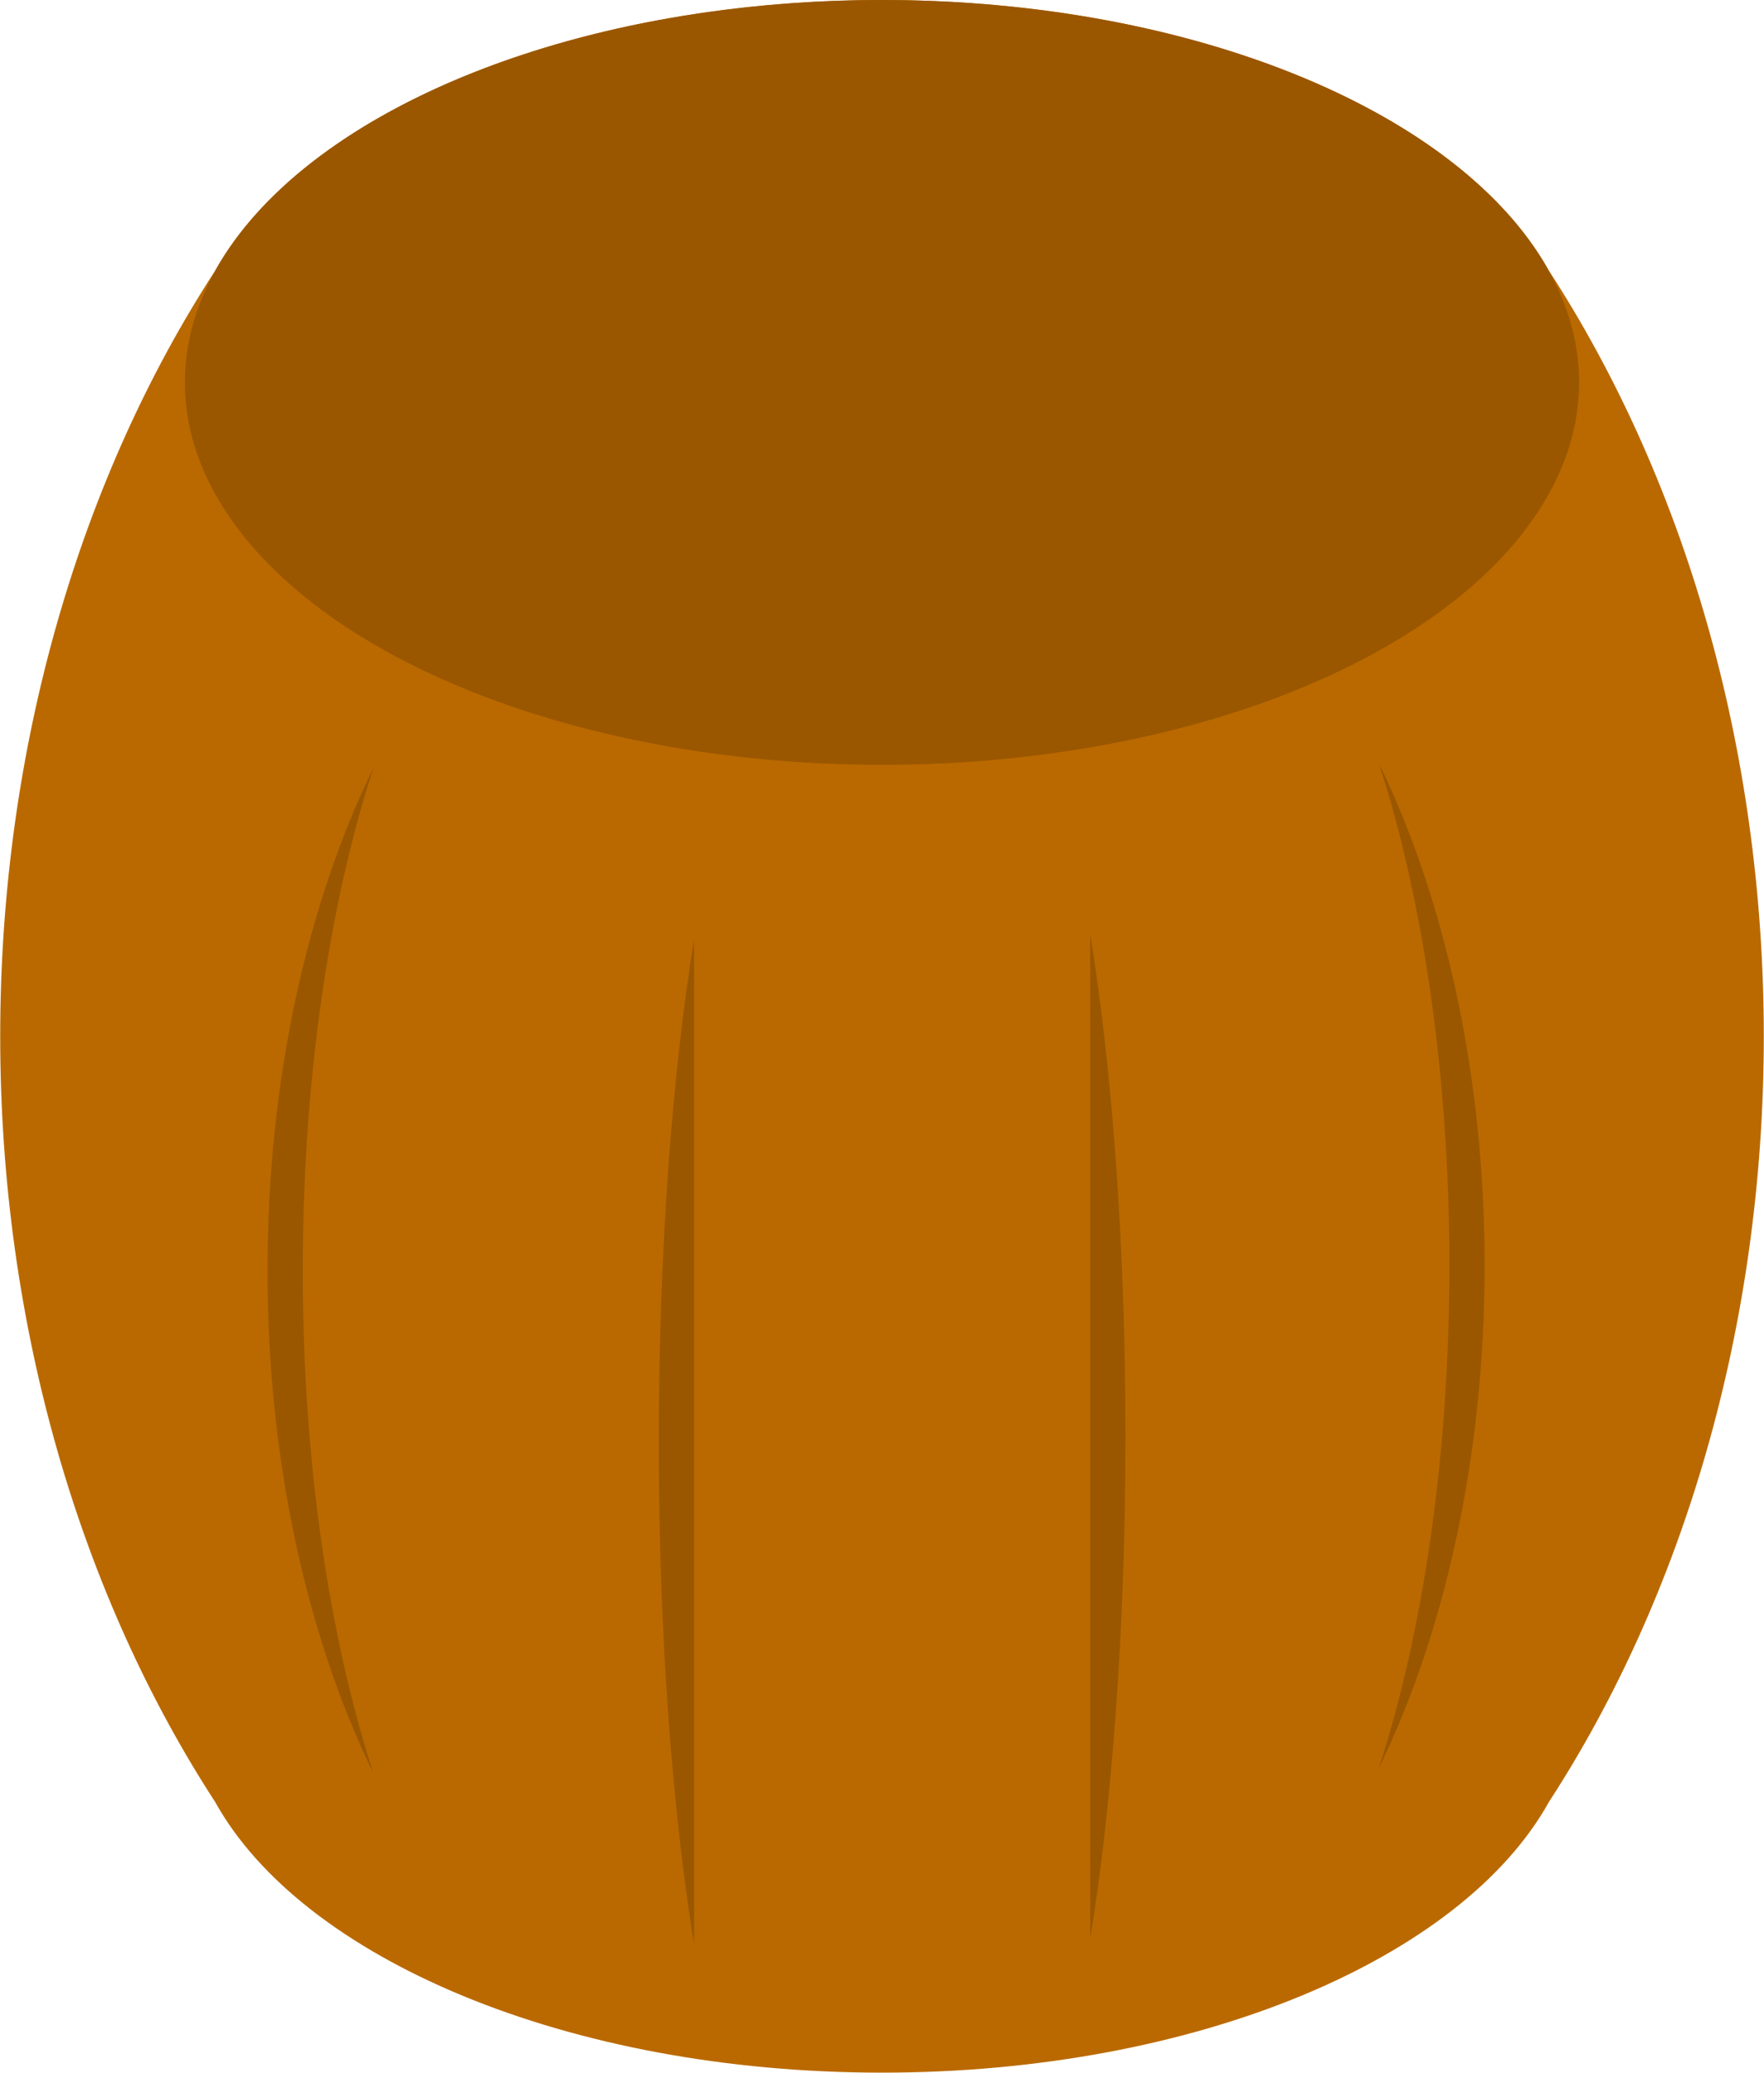 <?xml version="1.0" encoding="UTF-8"?>
<!DOCTYPE svg PUBLIC "-//W3C//DTD SVG 1.1//EN" "http://www.w3.org/Graphics/SVG/1.1/DTD/svg11.dtd">
<!-- Creator: CorelDRAW 2018 (64-Bit) -->
<svg xmlns="http://www.w3.org/2000/svg" xml:space="preserve" width="400px" height="470px" version="1.1" style="shape-rendering:geometricPrecision; text-rendering:geometricPrecision; image-rendering:optimizeQuality; fill-rule:evenodd; clip-rule:evenodd"
viewBox="0 0 359.26 422.23"
 xmlns:xlink="http://www.w3.org/1999/xlink">
 <defs>
  <style type="text/css">
   <![CDATA[
    .fil2 {fill:#9A5700}
    .fil1 {fill:#9A5700}
    .fil0 {fill:#BA6900}
   ]]>
  </style>
 </defs>
 <g id="Слой_x0020_1">
  <path class="fil0" d="M359.26 211.12c0,-59.48 -16.62,-114.19 -43.77,-155.97 -17.74,-31.93 -71.85,-55.15 -135.86,-55.15 -64,0 -118.11,23.22 -135.85,55.15 -27.16,41.78 -43.78,96.49 -43.78,155.97 0,59.48 16.62,114.18 43.78,155.96 17.74,31.93 71.85,55.15 135.85,55.15 64.01,0 118.12,-23.22 135.86,-55.15 27.15,-41.78 43.77,-96.48 43.77,-155.96z"/>
  <path class="fil1" d="M280.85 360.19c13.36,-27.42 21.54,-63.32 21.54,-102.35 0,-39.03 -8.18,-74.93 -21.54,-102.34 8.91,27.41 14.36,63.31 14.36,102.34 0,39.03 -5.45,74.93 -14.36,102.35z"/>
  <path class="fil1" d="M222.05 394.98c4.45,-27.42 7.18,-63.32 7.18,-102.35 0,-39.03 -2.73,-74.93 -7.18,-102.34 0,27.41 0,63.31 0,102.34 0,39.03 0,74.93 0,102.35z"/>
  <path class="fil1" d="M141.34 396.06c0,-27.42 0,-63.32 0,-102.35 0,-39.03 0,-74.93 0,-102.34 -4.45,27.41 -7.18,63.31 -7.18,102.34 0,39.03 2.73,74.93 7.18,102.35z"/>
  <path class="fil1" d="M76 361.18c-8.91,-27.41 -14.37,-63.31 -14.37,-102.34 0,-39.04 5.46,-74.93 14.37,-102.35 -13.37,27.42 -21.55,63.32 -21.55,102.35 0,39.03 8.18,74.93 21.55,102.34z"/>
  <ellipse class="fil2" cx="179.63" cy="77.91" rx="142.01" ry="77.91"/>
 </g>
</svg>
